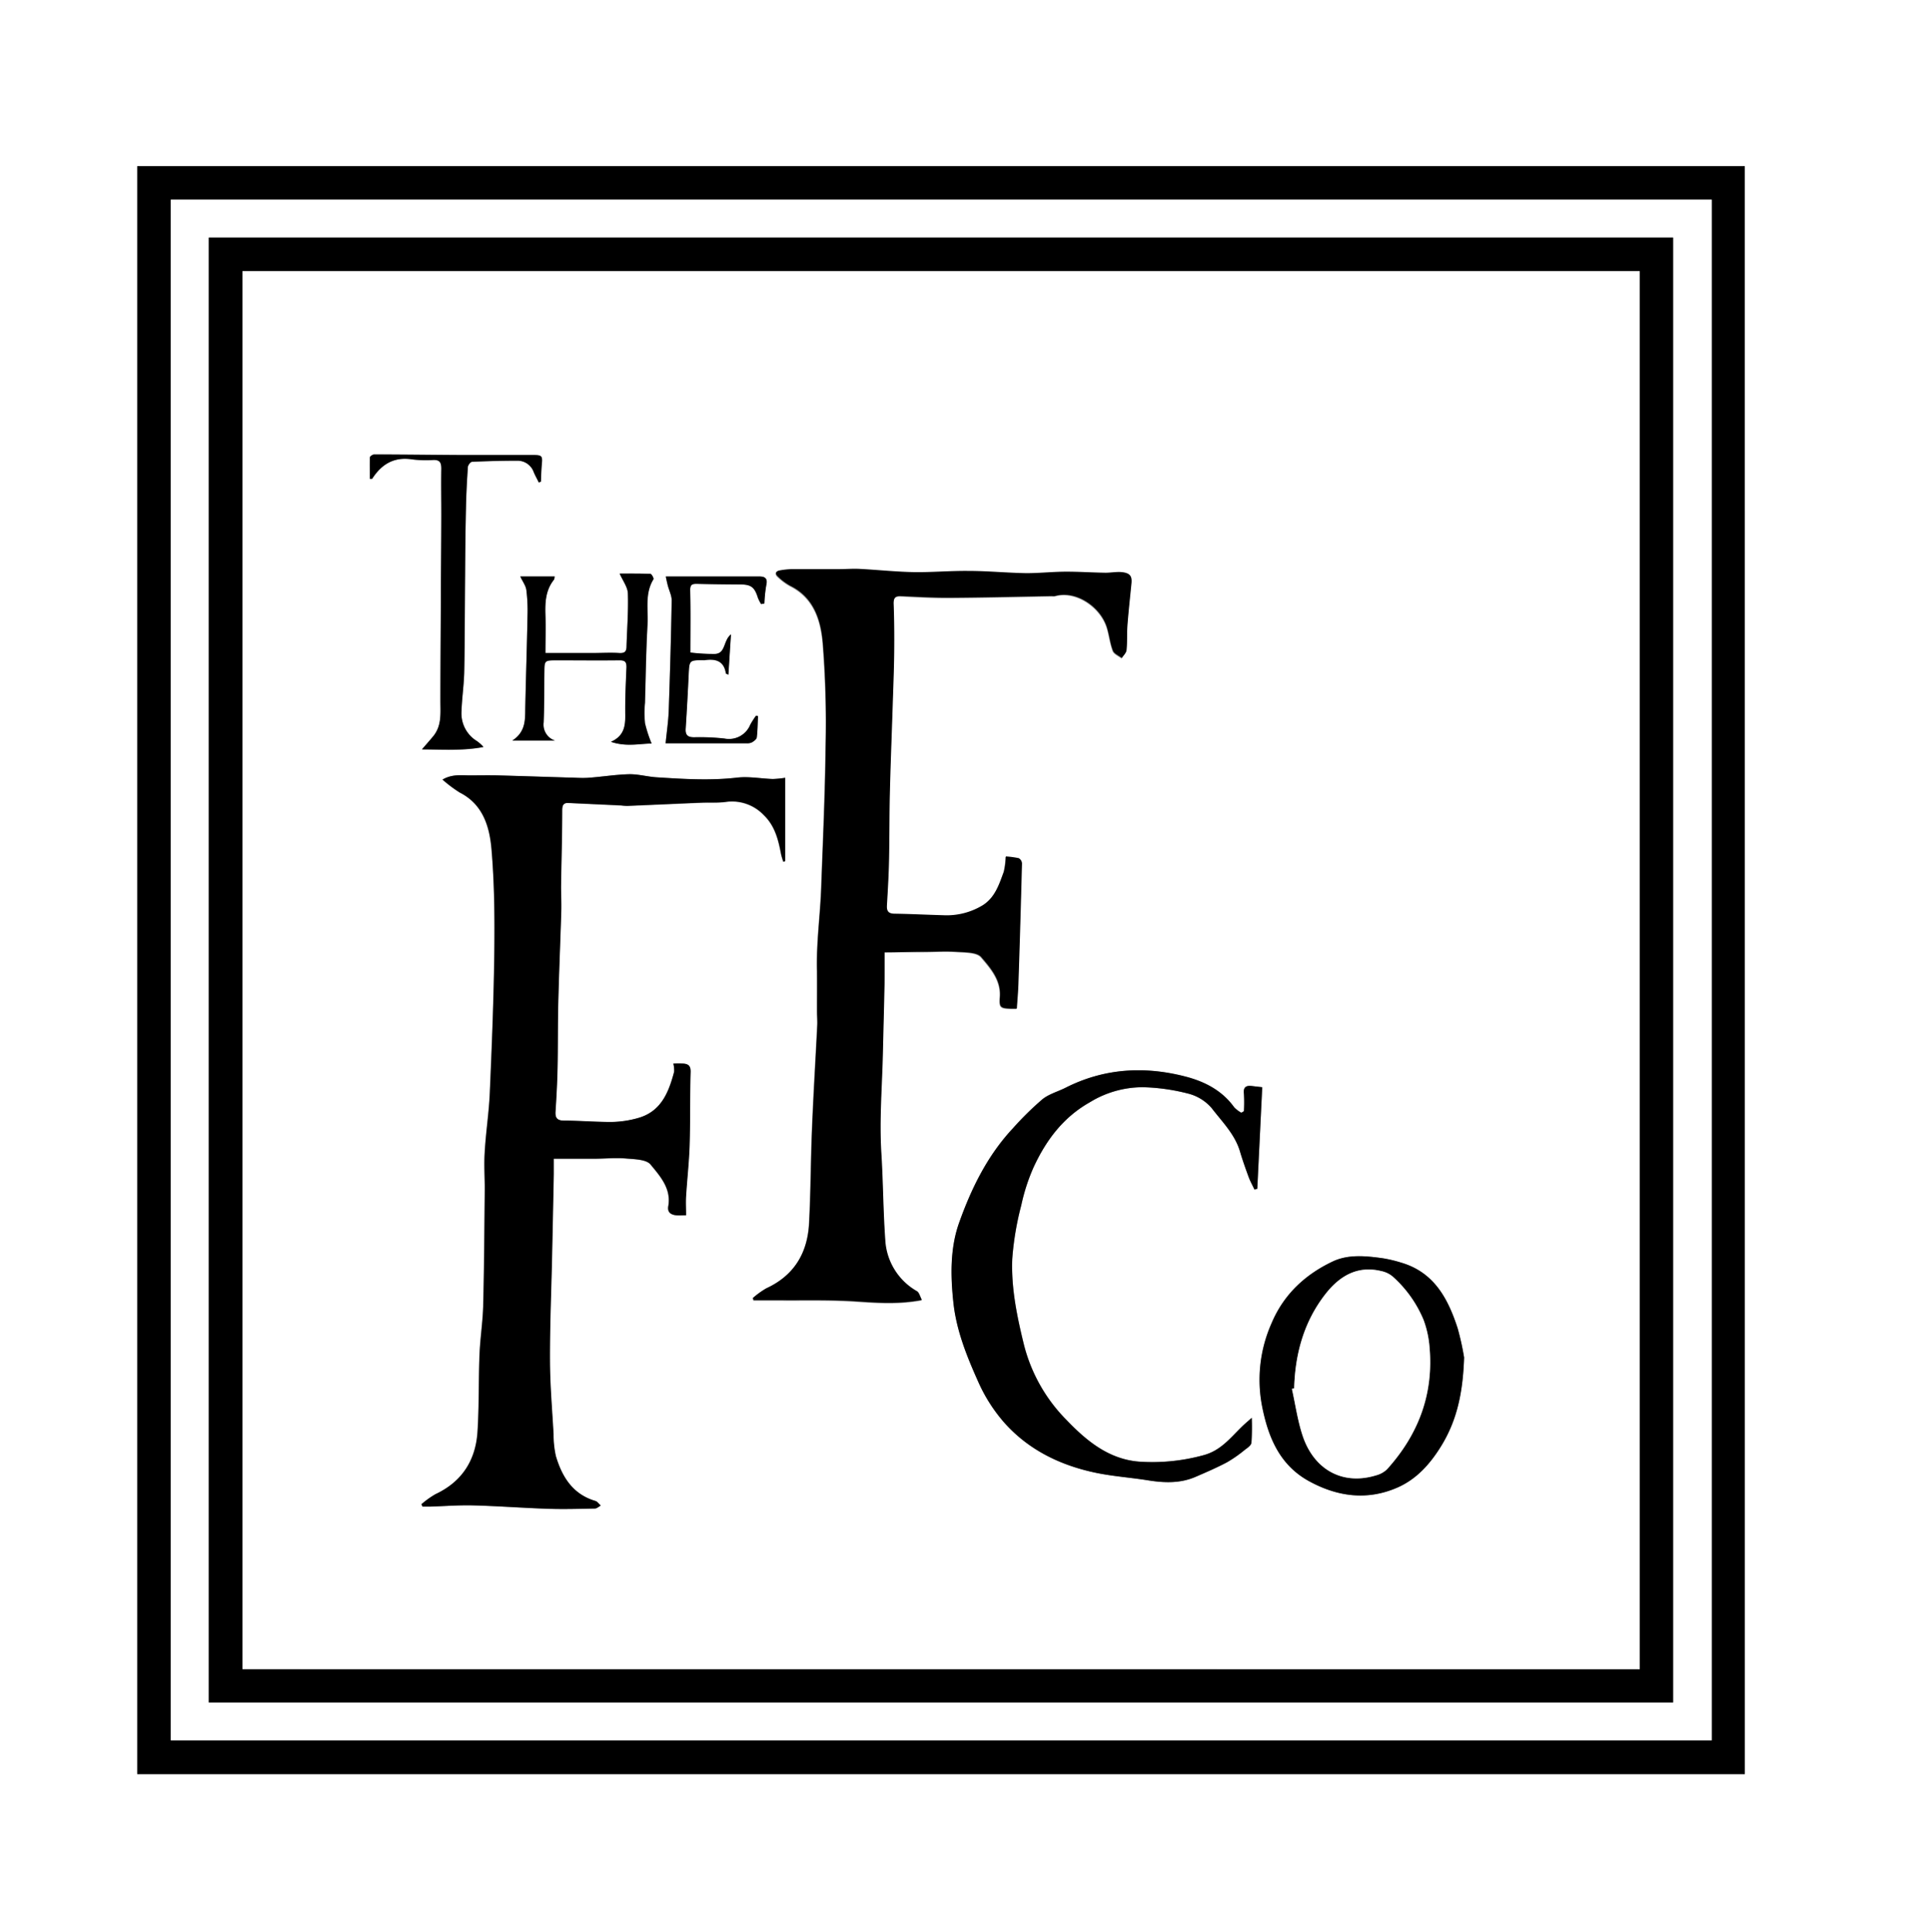 <svg xmlns="http://www.w3.org/2000/svg" viewBox="0 0 492.13 492.53"><rect x="0" y="0" width="492.13" height="492.53" fill="#808080" stroke="none"/><defs><style>.cls-1{fill:#fff;}</style></defs><g id="Layer_2" data-name="Layer 2"><g id="Layer_1-2" data-name="Layer 1"><g id="LFeSwu"><path class="cls-1" d="M492.13,492.53H0V0H492.13Zm-47.22-40.26V42.36H35V452.27Z"/><path d="M444.91,452.27H35V42.36h409.9ZM436.48,50.89H43.55V443.67H436.48Z"/><path class="cls-1" d="M436.48,50.89V443.67H43.55V50.89ZM53.24,434H426.63V60.57H53.24Z"/><path d="M53.24,434V60.57H426.63V434Zm364.88-8.44V69.11H61.84V425.52Z"/><path class="cls-1" d="M418.12,425.52H61.84V69.11H418.12ZM225.55,242.78c3.42,0,6.51,0,9.61,0s5.94-.22,8.89,0c2.1.14,5,.08,6.08,1.36,2.4,2.81,5.07,5.84,4.75,10.12-.2,2.65.12,2.89,2.75,3,.52,0,1,0,1.55,0,.14-2.15.33-4.22.4-6.29q.5-15.36.91-30.74a1.64,1.64,0,0,0-.83-1.3,23.87,23.87,0,0,0-3.29-.44,18.69,18.69,0,0,1-.49,3.86c-1.18,3.21-2.23,6.6-5.37,8.56a17.68,17.68,0,0,1-10.06,2.57c-4.17-.11-8.33-.33-12.5-.39-1.57,0-2-.72-1.9-2.13.22-3.77.45-7.54.53-11.32.13-5.78.08-11.56.22-17.34.18-7.42.48-14.84.72-22.26.14-4.44.33-8.89.38-13.34,0-4.18,0-8.36-.13-12.54-.05-1.49.32-2.13,1.87-2.06,4.12.19,8.24.44,12.36.41,8.71-.05,17.42-.27,26.13-.43a3.1,3.1,0,0,0,.81,0c5.28-1.53,11.62,2.69,13.25,8.09.58,1.93.79,4,1.51,5.85.31.79,1.47,1.25,2.25,1.86.42-.67,1.13-1.32,1.2-2,.21-2.06.07-4.15.22-6.21.25-3.3.61-6.59.94-9.88.2-2,.5-3.46-2.3-3.77-1.38-.15-2.81.18-4.22.15-3.43-.05-6.86-.29-10.29-.27s-6.6.42-9.89.38c-4.93-.08-9.85-.53-14.78-.57-4.65-.05-9.31.38-14,.3s-9.12-.58-13.69-.82c-1.81-.09-3.64.06-5.46.06-4,0-7.92-.06-11.88,0a19.21,19.21,0,0,0-3,.31c-1.22.2-1.32.89-.46,1.64a15,15,0,0,0,3.08,2.28c6,3,7.77,8.66,8.29,14.41a255.87,255.87,0,0,1,.75,26.13c-.15,12.14-.69,24.28-1.13,36.42-.26,7.1-1.28,14.17-1.07,21.3.09,3.36,0,6.74,0,10.11,0,1.21.12,2.43.06,3.65-.43,8.79-1,17.57-1.33,26.37-.33,8-.33,16-.75,24.05-.39,7.57-3.79,13.35-10.92,16.64a21.91,21.91,0,0,0-3.45,2.48l.24.55c2.06,0,4.11,0,6.17,0,6.54.06,13.1-.14,19.62.28,5.58.37,11.09.8,17.07-.33-.48-.9-.68-1.87-1.25-2.22a16,16,0,0,1-8.09-13.07c-.49-7.38-.5-14.78-1-22.18-.53-8.51.21-17.1.4-25.66.13-5.8.3-11.6.41-17.4C225.59,248.36,225.55,245.87,225.55,242.78ZM171.7,271.14a7.2,7.2,0,0,1,.16,2.13c-1.39,5.23-3.32,10.13-9.21,11.77a26.17,26.17,0,0,1-6.58,1c-4.09,0-8.19-.31-12.29-.34-1.7,0-2.28-.64-2.17-2.3.24-3.7.44-7.41.52-11.11.12-5.64,0-11.29.19-16.93.19-7.69.53-15.38.76-23.07.06-2.08-.09-4.17-.06-6.26.09-6.47.26-12.93.3-19.4,0-1.27.26-2,1.63-1.9l13.34.65a14.53,14.53,0,0,0,1.6.12c6.33-.26,12.66-.56,19-.82,2-.08,4.08.08,6.08-.19a11.17,11.17,0,0,1,9.73,3.34c2.85,2.74,3.73,6.31,4.42,10a18.35,18.35,0,0,0,.56,1.88l.47-.11V198.31a25.71,25.71,0,0,1-3.15.31c-3-.1-6.1-.7-9.07-.36-6.9.8-13.75.36-20.62-.08-2.33-.16-4.65-.83-7-.78-3.48.09-7,.67-10.43.91-1.73.12-3.49,0-5.23-.07-5.91-.18-11.83-.38-17.75-.54-2.33-.06-4.67,0-7,0s-4.63-.39-7.12,1.06a34,34,0,0,0,4.41,3.31c5.91,3,7.57,8.65,8.08,14.33.77,8.66.83,17.41.73,26.12-.14,12-.63,24-1.15,36-.21,5-1,10-1.29,15.07-.2,3.35.07,6.71,0,10.07-.1,9.75-.15,19.5-.4,29.25-.11,4.17-.78,8.33-.94,12.5-.26,6.54-.09,13.09-.51,19.61-.47,7.26-3.94,12.73-10.72,15.91a23,23,0,0,0-3.58,2.56l.28.61c.65,0,1.29,0,1.94,0,3.65-.11,7.3-.41,11-.31,6.39.17,12.78.66,19.18.87,3.94.13,7.89,0,11.84-.07.5,0,1-.49,1.47-.75-.45-.4-.84-1-1.37-1.18-5.78-1.7-8.5-6.14-10.08-11.45a25.44,25.44,0,0,1-.59-5.61c-.35-6.31-.88-12.62-.91-18.93,0-8.56.33-17.12.52-25.68q.24-10.85.45-21.67c0-1.18,0-2.36,0-3.91,3.81,0,7.32,0,10.83,0,2.56,0,5.13-.27,7.67-.05,2.15.19,5.11.21,6.2,1.54,2.42,2.94,5.29,6.1,4.52,10.57-.28,1.6.66,2.21,2,2.36.78.08,1.57,0,2.51,0,0-1.72-.08-3.27,0-4.8.27-4.37.77-8.74.91-13.12.19-6.2.06-12.42.25-18.62,0-1.48-.52-2-1.73-2.12A26.33,26.33,0,0,0,171.7,271.14Zm145.49,12.14-.65.38a7.84,7.84,0,0,1-1.8-1.37c-3.07-4.28-7.48-6.56-12.34-7.83-10.53-2.75-20.84-2.15-30.7,2.84-2,1-4.23,1.59-5.89,2.94a78.49,78.49,0,0,0-7.47,7.35c-6.5,6.93-10.63,15.35-13.75,24.11-2.31,6.47-2.2,13.5-1.46,20.37.77,7.13,3.45,13.73,6.33,20.17a41,41,0,0,0,6.71,10.5c6.26,7,14.45,10.91,23.56,12.77,4.27.88,8.65,1.17,13,1.86,4.12.66,8.19.82,12.12-.87,2.7-1.16,5.41-2.33,8-3.7a33.4,33.4,0,0,0,4.59-3.2c.66-.5,1.6-1.13,1.68-1.8a58.85,58.85,0,0,0,.08-6.36c-1.19,1.07-1.95,1.69-2.64,2.38-2.9,2.85-5.35,6-9.74,7.17a49.37,49.37,0,0,1-16.41,1.62c-7.66-.64-13.3-5.28-18.35-10.54a41.85,41.85,0,0,1-10.92-19.21c-1.79-7.26-3.3-14.52-3-21.95a75.38,75.38,0,0,1,2.3-13.67,49.26,49.26,0,0,1,3.17-9.76c3.17-6.83,7.53-12.69,14.33-16.52a25.79,25.79,0,0,1,13.57-3.8,50.91,50.91,0,0,1,11.33,1.59,11.73,11.73,0,0,1,6.11,3.71c2.66,3.49,5.94,6.67,7.24,11.09.65,2.19,1.42,4.36,2.21,6.51.41,1.1,1,2.13,1.49,3.2l.71-.21c.42-8.53.83-17.06,1.26-25.89l-2.6-.3c-1.53-.19-2.27.27-2.06,2A38.33,38.33,0,0,1,317.19,283.28Zm56.14,62.78a68.16,68.16,0,0,0-1.67-7.46c-2.45-7.54-6-14.25-14.38-16.72a33.57,33.57,0,0,0-4.71-1.12c-4.31-.6-8.79-1.06-12.78.83-7,3.32-12.49,8.4-15.58,15.75a35.46,35.46,0,0,0-2.44,21c1.56,7.88,4.44,15.1,12,19.25,7.25,4,14.87,5,22.55,1.62,4.85-2.13,8.29-6,11.12-10.54C371.52,362.11,373,355,373.33,346.06ZM137.39,123l.55-.18c.07-1.4.08-2.8.21-4.19.24-2.41.13-2.59-2.26-2.59-6.08,0-12.15,0-18.23,0-7.42,0-14.84-.13-22.26-.15-.37,0-1.06.5-1.08.79-.1,1.81,0,3.62,0,5.43l.58,0c2.33-3.69,5.47-5.66,10-5a27.69,27.69,0,0,0,5.46.19c1.74-.1,2.21.59,2.19,2.21,0,4.11.05,8.23,0,12.34,0,7.3-.07,14.59-.11,21.88q-.06,12.45-.12,24.89c0,3.16.39,6.4-1.84,9.11-.86,1.06-1.78,2.07-2.87,3.34,5.22,0,10.45.42,15.68-.61a8.81,8.81,0,0,0-2.09-1.78,8.28,8.28,0,0,1-3.51-7.31c.11-3.42.64-6.84.7-10.27.16-8.26.14-16.53.22-24.8,0-5.6.09-11.19.22-16.79.07-3.49.25-7,.49-10.46,0-.47.68-1.28,1.07-1.29,3.83-.18,7.67-.28,11.51-.28a4.37,4.37,0,0,1,4.22,2.93C136.48,121.24,137,122.09,137.39,123ZM158,146.22c.8,1.85,2.05,3.47,2.1,5.13.15,4.51-.22,9-.35,13.56,0,1.34-.63,1.66-1.93,1.58-2.15-.12-4.32,0-6.48,0-4,0-8.05,0-12.27,0,0-3.24.09-6.46,0-9.68s0-6.34,2.17-9c.13-.16.12-.45.2-.83h-8.78c.62,1.32,1.4,2.34,1.55,3.45a42,42,0,0,1,.3,6.45c-.15,7.76-.4,15.52-.57,23.29-.07,3.1.26,6.3-3.32,8.65h10.94a4.3,4.3,0,0,1-2.9-4.62c.19-4.38.13-8.78.19-13.16,0-2.52.13-2.67,2.76-2.69,5.47,0,10.94,0,16.41,0,1.53,0,1.81.58,1.76,1.92-.17,4-.35,8-.3,11.95,0,2.85-.26,5.39-3.66,6.91,4,1.34,7.4.44,10.37.44a34.25,34.25,0,0,1-1.69-5.21,27.67,27.67,0,0,1,0-5.23c.19-6.6.27-13.2.64-19.79.23-3.89-.74-8,1.52-11.65.15-.23-.47-1.37-.77-1.38C163.22,146.18,160.57,146.22,158,146.22ZM194.08,154l.81-.12a35.26,35.26,0,0,1,.49-4.73c.4-1.67-.39-2.11-1.72-2.14-2.56,0-5.13,0-7.69,0H169.74c.14.64.3,1.46.51,2.26.34,1.29,1.05,2.58,1,3.87-.16,9.38-.43,18.75-.76,28.13-.09,2.57-.48,5.13-.79,8.25,7.23,0,14,0,20.69,0a2.71,2.71,0,0,0,1.37-.26c.48-.3,1.13-.77,1.18-1.23.22-1.8.22-3.61.31-5.42l-.5-.13a24.19,24.19,0,0,0-1.47,2.3,5.86,5.86,0,0,1-6.57,3.54,57.83,57.83,0,0,0-7.67-.33c-1.68,0-2.33-.51-2.23-2.19q.45-6.85.76-13.72c.18-3.77.14-3.77,3.84-3.74a1.47,1.47,0,0,0,.21,0c2.74-.4,4.93.09,5.44,3.34,0,.11.29.17.64.36.22-3.43.42-6.69.66-10.29-2,1.6-1.29,4.77-4,5a46.81,46.81,0,0,1-6.35-.36c0-5.45.08-10.63-.05-15.8,0-1.44.4-1.75,1.68-1.71,3.71.09,7.43.12,11.15.15,2.72,0,3.6.71,4.44,3.4A9.8,9.8,0,0,0,194.08,154Z"/><path d="M225.55,242.78c0,3.09,0,5.58,0,8.07-.11,5.8-.28,11.6-.41,17.4-.19,8.56-.93,17.15-.4,25.66.46,7.4.47,14.8,1,22.18a16,16,0,0,0,8.09,13.07c.57.35.77,1.32,1.25,2.22-6,1.13-11.49.7-17.07.33-6.52-.42-13.08-.22-19.62-.28-2.06,0-4.11,0-6.17,0l-.24-.55a21.91,21.91,0,0,1,3.45-2.48c7.13-3.29,10.53-9.07,10.92-16.64.42-8,.42-16,.75-24.05.36-8.8.9-17.58,1.33-26.37.06-1.22-.06-2.44-.06-3.65,0-3.37,0-6.75,0-10.11-.21-7.13.81-14.2,1.07-21.3.44-12.14,1-24.28,1.13-36.42a255.87,255.87,0,0,0-.75-26.13c-.52-5.75-2.28-11.45-8.29-14.41a15,15,0,0,1-3.08-2.28c-.86-.75-.76-1.44.46-1.64a19.21,19.21,0,0,1,3-.31c4,0,7.92,0,11.88,0,1.82,0,3.65-.15,5.46-.06,4.57.24,9.13.74,13.69.82s9.32-.35,14-.3c4.93,0,9.85.49,14.78.57,3.29,0,6.59-.36,9.89-.38s6.86.22,10.29.27c1.41,0,2.84-.3,4.22-.15,2.8.31,2.5,1.8,2.3,3.77-.33,3.29-.69,6.58-.94,9.88-.15,2.06,0,4.15-.22,6.21-.07.71-.78,1.36-1.2,2-.78-.61-1.94-1.07-2.25-1.86-.72-1.87-.93-3.92-1.51-5.85-1.63-5.4-8-9.62-13.25-8.09a3.1,3.1,0,0,1-.81,0c-8.71.16-17.42.38-26.13.43-4.12,0-8.24-.22-12.36-.41-1.55-.07-1.92.57-1.87,2.06.15,4.18.18,8.36.13,12.54-.05,4.45-.24,8.9-.38,13.34-.24,7.42-.54,14.84-.72,22.26-.14,5.78-.09,11.56-.22,17.34-.08,3.78-.31,7.55-.53,11.32-.08,1.41.33,2.1,1.9,2.13,4.17.06,8.33.28,12.5.39a17.68,17.68,0,0,0,10.06-2.57c3.14-2,4.19-5.35,5.37-8.56a18.69,18.69,0,0,0,.49-3.86,23.87,23.87,0,0,1,3.29.44,1.64,1.64,0,0,1,.83,1.3q-.39,15.38-.91,30.74c-.07,2.07-.26,4.14-.4,6.29-.51,0-1,0-1.55,0-2.63-.11-2.95-.35-2.75-3,.32-4.28-2.35-7.31-4.75-10.12-1.08-1.28-4-1.22-6.08-1.36-3-.19-5.93,0-8.89,0S229,242.78,225.55,242.78Z"/><path d="M171.7,271.14a26.33,26.33,0,0,1,2.68,0c1.21.13,1.77.64,1.73,2.12-.19,6.2-.06,12.42-.25,18.62-.14,4.38-.64,8.75-.91,13.12-.1,1.53,0,3.08,0,4.8-.94,0-1.73.07-2.51,0-1.37-.15-2.31-.76-2-2.36.77-4.47-2.1-7.63-4.52-10.57-1.09-1.33-4.05-1.35-6.2-1.54-2.54-.22-5.11,0-7.67.05-3.51,0-7,0-10.83,0,0,1.55,0,2.73,0,3.91q-.21,10.83-.45,21.67c-.19,8.56-.56,17.12-.52,25.68,0,6.31.56,12.62.91,18.93a25.44,25.44,0,0,0,.59,5.61c1.58,5.31,4.3,9.75,10.08,11.45.53.16.92.78,1.37,1.18-.49.26-1,.74-1.47.75-3.95.08-7.9.2-11.84.07-6.4-.21-12.79-.7-19.18-.87-3.65-.1-7.3.2-11,.31-.65,0-1.29,0-1.94,0l-.28-.61a23,23,0,0,1,3.58-2.56c6.78-3.18,10.25-8.65,10.72-15.91.42-6.52.25-13.07.51-19.61.16-4.17.83-8.33.94-12.5.25-9.75.3-19.5.4-29.25,0-3.36-.24-6.72,0-10.07.29-5,1.08-10,1.29-15.07.52-12,1-24,1.15-36,.1-8.71,0-17.46-.73-26.12-.51-5.68-2.17-11.33-8.08-14.33a34,34,0,0,1-4.41-3.31c2.49-1.45,4.84-1.05,7.12-1.06s4.67-.05,7,0c5.92.16,11.84.36,17.75.54,1.74,0,3.5.19,5.23.07,3.48-.24,7-.82,10.43-.91,2.31-.05,4.63.62,7,.78,6.87.44,13.72.88,20.62.08,3-.34,6,.26,9.07.36a25.71,25.71,0,0,0,3.15-.31v21.25l-.47.11a18.35,18.35,0,0,1-.56-1.88c-.69-3.68-1.57-7.25-4.42-10a11.17,11.17,0,0,0-9.73-3.34c-2,.27-4.05.11-6.08.19-6.33.26-12.66.56-19,.82a14.53,14.53,0,0,1-1.6-.12L145,204.7c-1.37-.07-1.63.63-1.63,1.9,0,6.47-.21,12.93-.3,19.4,0,2.09.12,4.18.06,6.26-.23,7.69-.57,15.38-.76,23.07-.15,5.64-.07,11.29-.19,16.93-.08,3.7-.28,7.41-.52,11.11-.11,1.66.47,2.28,2.17,2.3,4.1,0,8.2.38,12.29.34a26.17,26.17,0,0,0,6.58-1c5.89-1.64,7.82-6.54,9.21-11.77A7.2,7.2,0,0,0,171.7,271.14Z"/><path d="M317.19,283.28a38.33,38.33,0,0,0,0-4.42c-.21-1.73.53-2.19,2.06-2l2.6.3c-.43,8.83-.84,17.36-1.26,25.89l-.71.21c-.5-1.07-1.08-2.1-1.49-3.2-.79-2.15-1.56-4.32-2.21-6.51-1.3-4.42-4.58-7.6-7.24-11.09a11.73,11.73,0,0,0-6.11-3.71,50.91,50.91,0,0,0-11.33-1.59A25.79,25.79,0,0,0,277.9,281c-6.8,3.83-11.16,9.69-14.33,16.52a49.26,49.26,0,0,0-3.17,9.76,75.38,75.38,0,0,0-2.3,13.67c-.29,7.43,1.22,14.69,3,21.95A41.85,41.85,0,0,0,272,362.07c5.05,5.26,10.69,9.9,18.35,10.54A49.37,49.37,0,0,0,306.79,371c4.39-1.13,6.84-4.32,9.74-7.17.69-.69,1.45-1.31,2.64-2.38a58.85,58.85,0,0,1-.08,6.36c-.08.67-1,1.3-1.68,1.8a33.4,33.4,0,0,1-4.59,3.2c-2.6,1.37-5.31,2.54-8,3.7-3.93,1.69-8,1.53-12.12.87-4.31-.69-8.69-1-13-1.86-9.11-1.86-17.3-5.77-23.56-12.77a41,41,0,0,1-6.71-10.5c-2.88-6.44-5.56-13-6.33-20.17-.74-6.87-.85-13.9,1.46-20.37,3.12-8.76,7.25-17.18,13.75-24.11a78.49,78.49,0,0,1,7.47-7.35c1.66-1.35,3.93-1.95,5.89-2.94,9.86-5,20.17-5.59,30.7-2.84,4.86,1.27,9.27,3.55,12.34,7.83a7.84,7.84,0,0,0,1.8,1.37Z"/><path d="M373.33,346.06c-.29,9-1.81,16.05-5.86,22.62-2.83,4.59-6.27,8.41-11.12,10.54-7.68,3.36-15.3,2.35-22.55-1.62-7.59-4.15-10.47-11.37-12-19.25a35.46,35.46,0,0,1,2.44-21c3.09-7.35,8.57-12.43,15.58-15.75,4-1.89,8.47-1.43,12.78-.83a33.57,33.57,0,0,1,4.71,1.12c8.39,2.47,11.93,9.18,14.38,16.72A68.16,68.16,0,0,1,373.33,346.06ZM330,353.94l-.57.13c.89,4,1.46,8.09,2.74,11.95,2.88,8.64,10.18,12.72,18.75,10.08a6.36,6.36,0,0,0,2.77-1.54c8-8.85,11.91-19.16,10.83-31.15a25.72,25.72,0,0,0-1.51-6.9,30.41,30.41,0,0,0-7.95-11.13,6.58,6.58,0,0,0-2.86-1.34c-6.16-1.51-10.73,1.36-14.26,5.9C332.51,336.94,330.25,345.14,330,353.94Z"/><path d="M137.39,123c-.43-.88-.91-1.73-1.29-2.63a4.37,4.37,0,0,0-4.22-2.93c-3.84,0-7.68.1-11.51.28-.39,0-1,.82-1.07,1.29-.24,3.48-.42,7-.49,10.46-.13,5.6-.17,11.19-.22,16.79-.08,8.27-.06,16.54-.22,24.8-.06,3.43-.59,6.85-.7,10.27a8.28,8.28,0,0,0,3.51,7.31,8.81,8.81,0,0,1,2.09,1.78c-5.23,1-10.46.63-15.68.61,1.09-1.27,2-2.28,2.87-3.34,2.23-2.71,1.83-5.95,1.84-9.11q0-12.45.12-24.89c0-7.29.09-14.58.11-21.88,0-4.11-.09-8.23,0-12.34,0-1.62-.45-2.31-2.19-2.21a27.69,27.69,0,0,1-5.46-.19c-4.52-.62-7.66,1.35-10,5l-.58,0c0-1.81,0-3.62,0-5.43,0-.29.71-.79,1.08-.79,7.42,0,14.84.11,22.26.15,6.08,0,12.15,0,18.23,0,2.39,0,2.5.18,2.26,2.59-.13,1.39-.14,2.79-.21,4.19Z"/><path d="M158,146.22c2.54,0,5.19,0,7.84.07.3,0,.92,1.15.77,1.38-2.26,3.67-1.29,7.76-1.52,11.65-.37,6.59-.45,13.19-.64,19.79a27.67,27.67,0,0,0,0,5.23,34.25,34.25,0,0,0,1.69,5.21c-3,0-6.41.9-10.37-.44,3.4-1.52,3.69-4.06,3.66-6.91-.05-4,.13-8,.3-11.95.05-1.34-.23-1.95-1.76-1.92-5.47.07-10.94,0-16.41,0-2.63,0-2.73.17-2.76,2.69-.06,4.38,0,8.78-.19,13.16a4.3,4.3,0,0,0,2.9,4.62H130.63c3.58-2.35,3.25-5.55,3.32-8.65.17-7.77.42-15.53.57-23.29a42,42,0,0,0-.3-6.45c-.15-1.11-.93-2.13-1.55-3.45h8.78c-.08.38-.07.67-.2.83-2.12,2.67-2.28,5.78-2.17,9s0,6.44,0,9.68c4.22,0,8.24,0,12.27,0,2.16,0,4.33-.14,6.48,0,1.3.08,1.89-.24,1.93-1.58.13-4.53.5-9,.35-13.56C160.08,149.69,158.83,148.07,158,146.22Z"/><path d="M194.08,154a9.8,9.8,0,0,1-.81-1.62c-.84-2.69-1.72-3.37-4.44-3.4-3.72,0-7.44-.06-11.15-.15-1.28,0-1.71.27-1.68,1.71.13,5.17.05,10.35.05,15.8a46.81,46.81,0,0,0,6.35.36c2.69-.2,2-3.37,4-5-.24,3.6-.44,6.86-.66,10.29-.35-.19-.63-.25-.64-.36-.51-3.25-2.7-3.74-5.44-3.34a1.47,1.47,0,0,1-.21,0c-3.7,0-3.66,0-3.84,3.74q-.32,6.85-.76,13.72c-.1,1.68.55,2.22,2.23,2.19a57.83,57.83,0,0,1,7.67.33,5.86,5.86,0,0,0,6.57-3.54,24.19,24.19,0,0,1,1.47-2.3l.5.13c-.09,1.81-.09,3.62-.31,5.42-.05.46-.7.93-1.18,1.23a2.71,2.71,0,0,1-1.37.26c-6.73,0-13.46,0-20.69,0,.31-3.12.7-5.68.79-8.25.33-9.38.6-18.75.76-28.13,0-1.29-.68-2.58-1-3.87-.21-.8-.37-1.62-.51-2.26H186c2.56,0,5.13,0,7.69,0,1.33,0,2.12.47,1.72,2.14a35.26,35.26,0,0,0-.49,4.73Z"/><path class="cls-1" d="M330,353.94c.23-8.8,2.49-17,7.94-24,3.53-4.54,8.1-7.41,14.26-5.9a6.58,6.58,0,0,1,2.86,1.34A30.41,30.41,0,0,1,363,336.51a25.72,25.72,0,0,1,1.51,6.9c1.08,12-2.85,22.3-10.83,31.15a6.36,6.36,0,0,1-2.77,1.54c-8.57,2.64-15.87-1.44-18.75-10.08-1.28-3.86-1.85-8-2.74-11.95Z"/></g></g></g></svg>